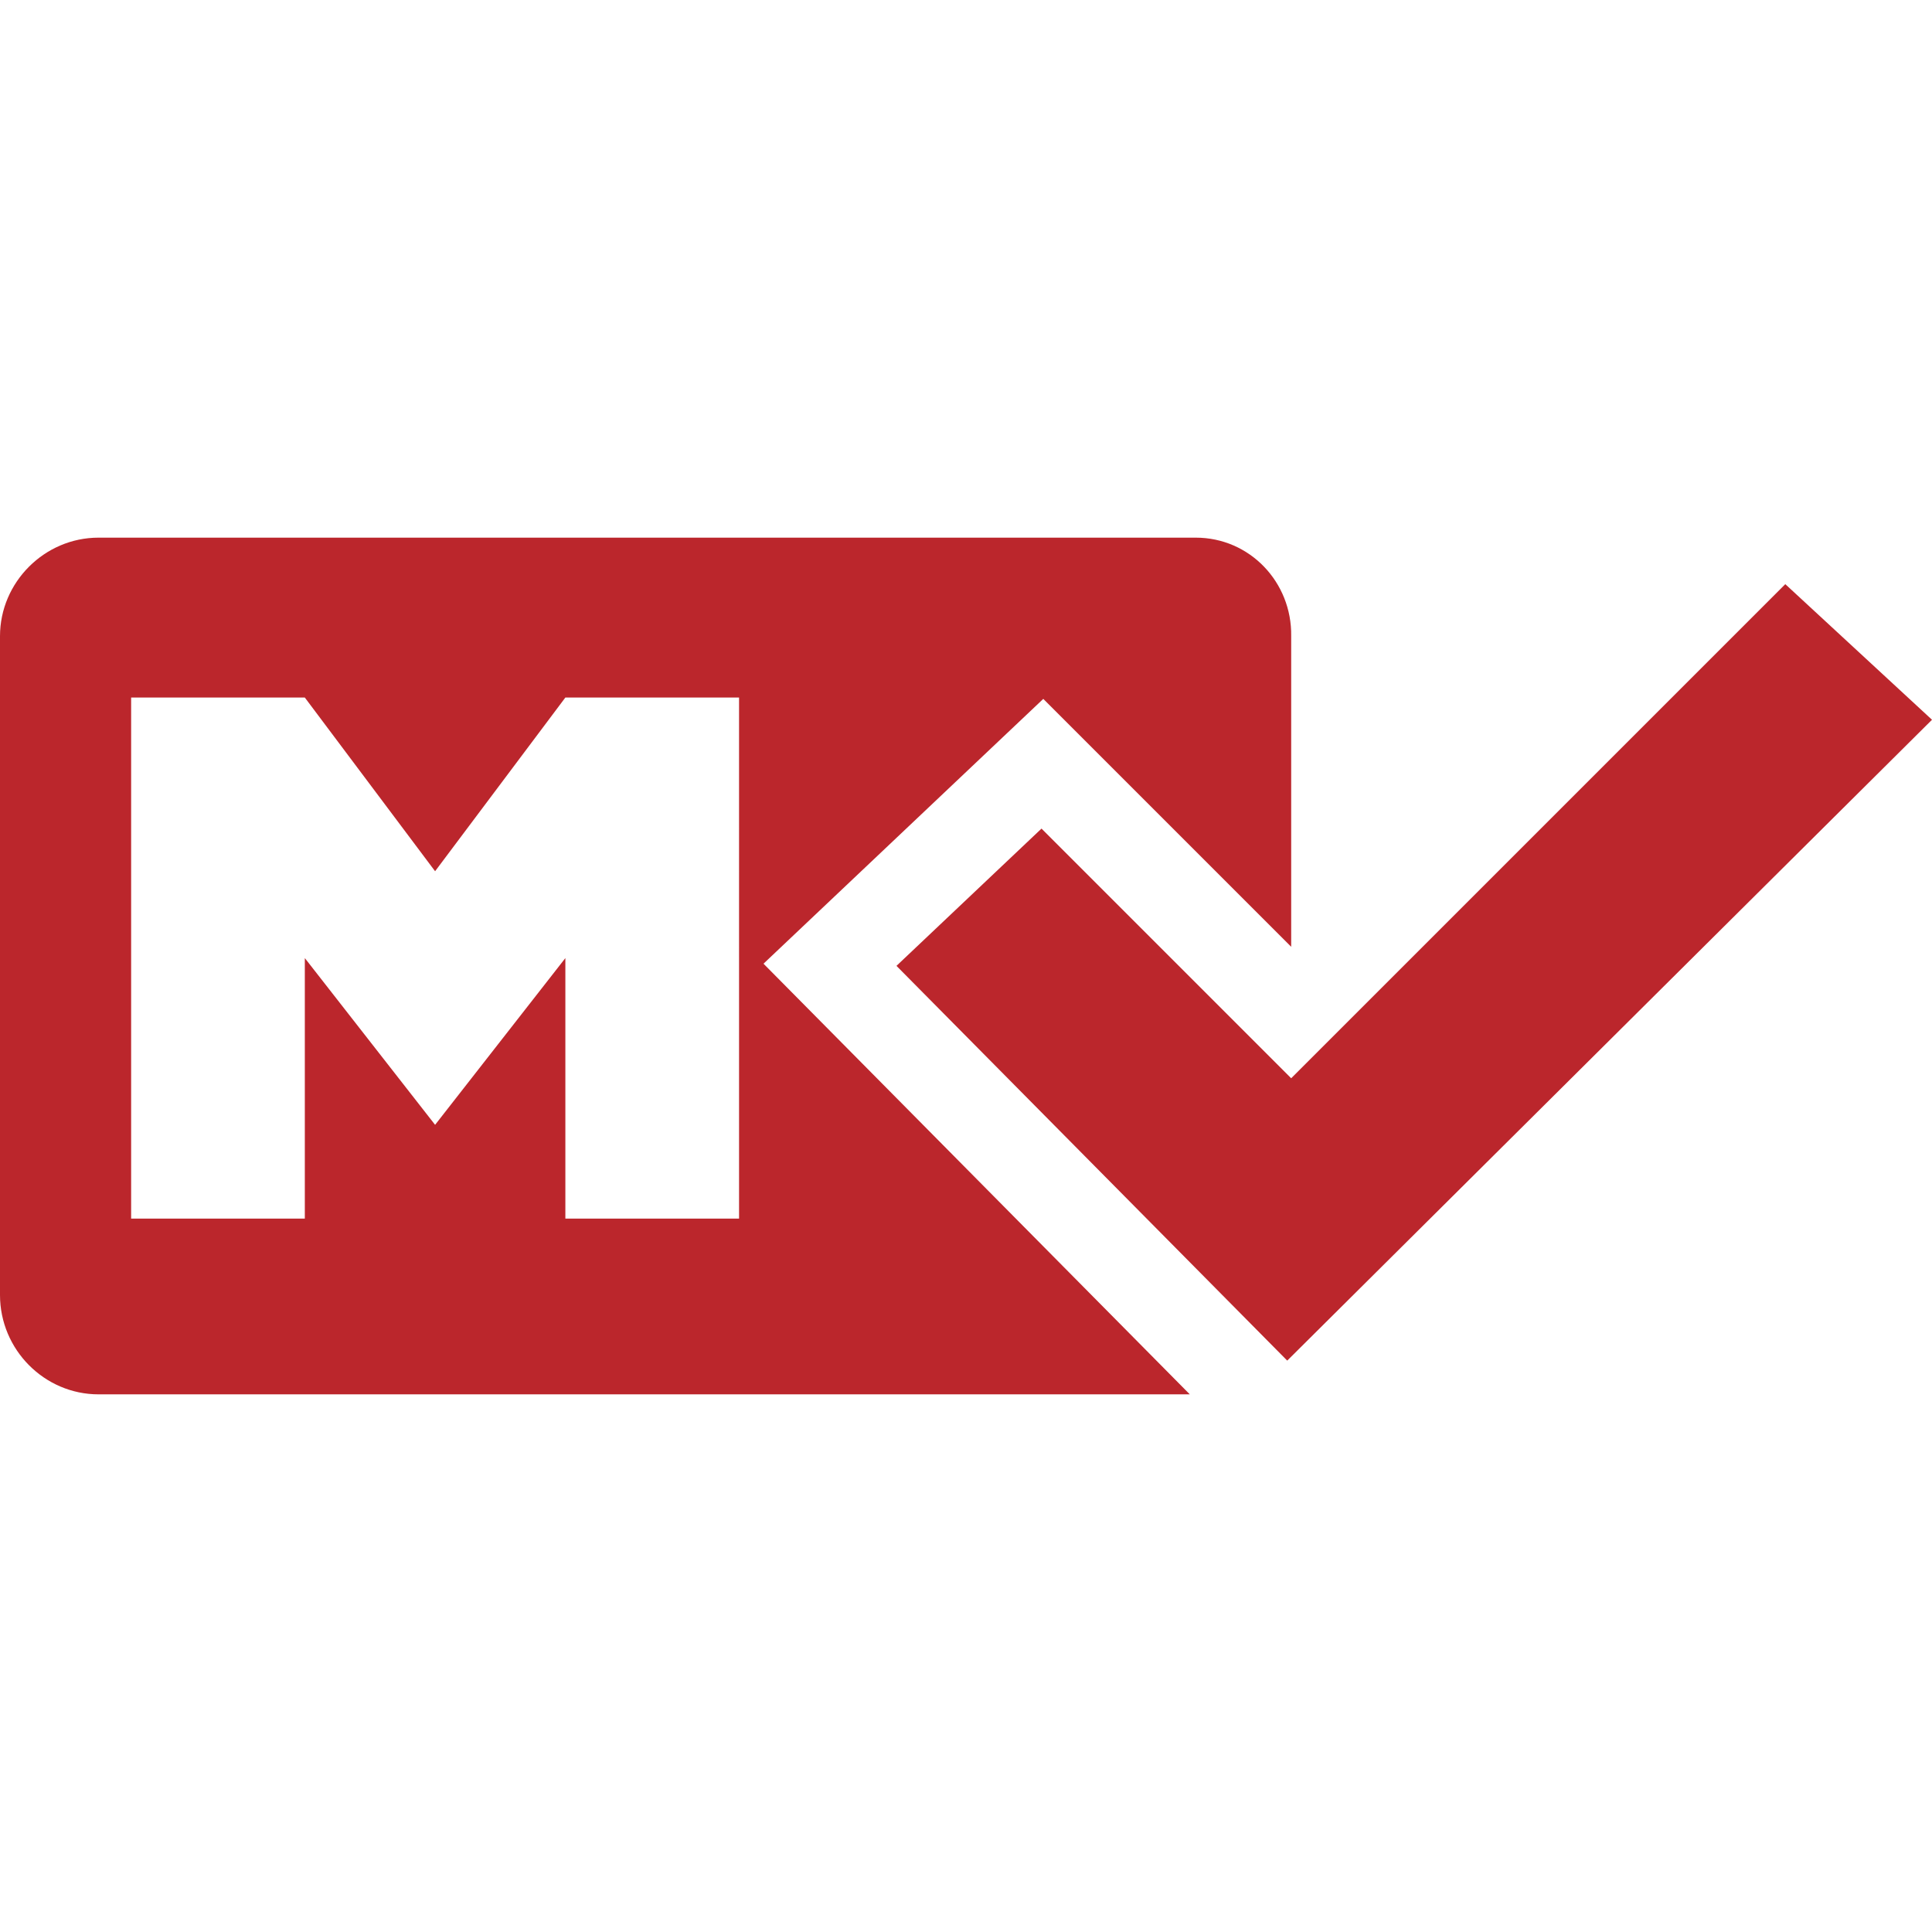 <!--
  - The MIT License (MIT)
  -
  - Copyright (c) 2015-2024 Elior "Mallowigi" Boukhobza
  -
  - Permission is hereby granted, free of charge, to any person obtaining a copy
  - of this software and associated documentation files (the "Software"), to deal
  - in the Software without restriction, including without limitation the rights
  - to use, copy, modify, merge, publish, distribute, sublicense, and/or sell
  - copies of the Software, and to permit persons to whom the Software is
  - furnished to do so, subject to the following conditions:
  -
  - The above copyright notice and this permission notice shall be included in all
  - copies or substantial portions of the Software.
  -
  - THE SOFTWARE IS PROVIDED "AS IS", WITHOUT WARRANTY OF ANY KIND, EXPRESS OR
  - IMPLIED, INCLUDING BUT NOT LIMITED TO THE WARRANTIES OF MERCHANTABILITY,
  - FITNESS FOR A PARTICULAR PURPOSE AND NONINFRINGEMENT. IN NO EVENT SHALL THE
  - AUTHORS OR COPYRIGHT HOLDERS BE LIABLE FOR ANY CLAIM, DAMAGES OR OTHER
  - LIABILITY, WHETHER IN AN ACTION OF CONTRACT, TORT OR OTHERWISE, ARISING FROM,
  - OUT OF OR IN CONNECTION WITH THE SOFTWARE OR THE USE OR OTHER DEALINGS IN THE
  - SOFTWARE.
  -->

<svg data-big="true" version="1.1" xmlns="http://www.w3.org/2000/svg" viewBox="0 0 512 512" width="16px" height="16px">
  <path fill="#bb262c" data-iconColor="MarkdownLint"
        d="M342.177,285.751L473.122,154.808L512,190.744L341.129,360.576L237.574,255.963l38.436-36.378L342.177,285.751z M276.483,185.212l-74.147,70.177l112.973,114.127H26.109C11.806,369.516,0,357.71,0,343.18V168.593c0-14.303,11.806-26.109,26.109-26.109h290.779c14.303,0,25.517,11.806,25.29,26.109l-0,82.313L276.483,185.212z M195.857,184.856h-46.03l-34.523,46.03l-34.523-46.03H34.751v138.091h46.03v-69.045l34.523,44.189l34.523-44.189v69.045h46.03V184.856z"/>
</svg>

